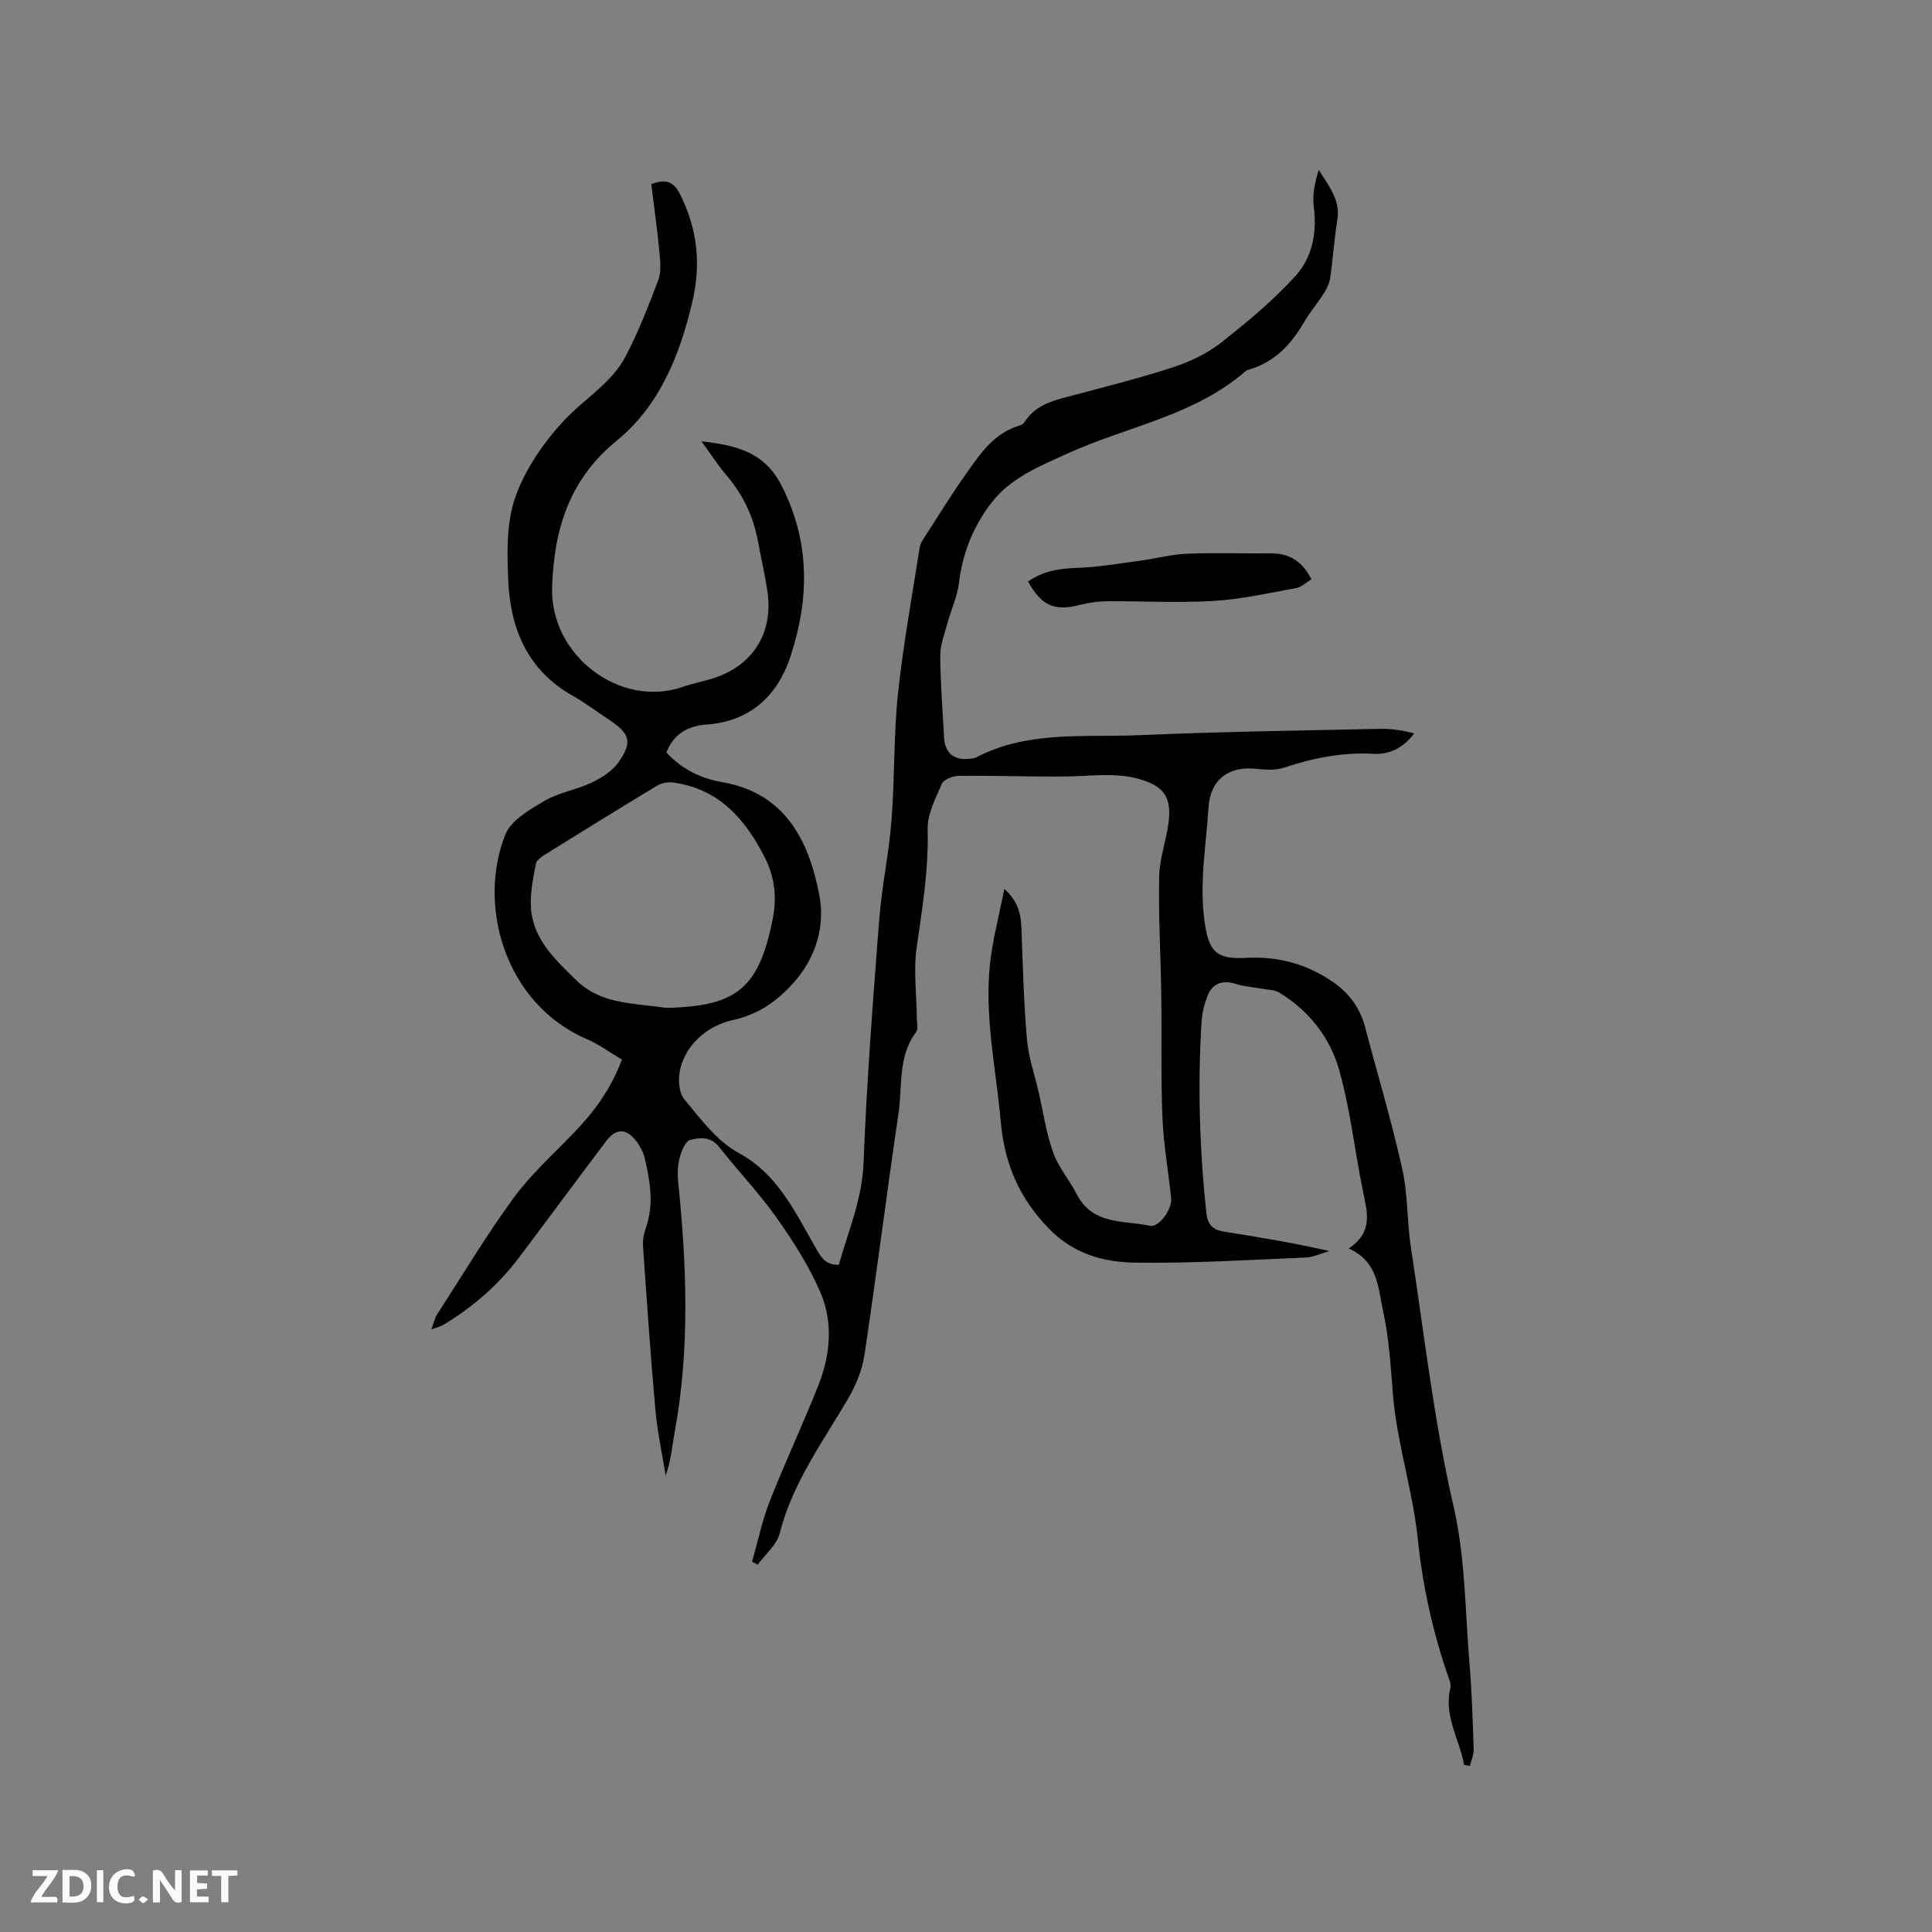 <svg enable-background="new 0 0 400 400" viewBox="0 0 400 400" xmlns="http://www.w3.org/2000/svg"><rect x="0" y="0" width="400" height="400" fill="#808080" stroke="none"/><g fill="#fbfafc"><path d="m37.59 393.81c-.92.31-1.52.05-2-.78-.7-1.2-1.52-2.34-2.47-3.78v4.59c-.55.03-.95.05-1.41.07-.03-.37-.06-.64-.06-.91 0-1.91 0-3.81 0-5.7 1.13-.41 1.77-.03 2.29.91.62 1.11 1.38 2.14 2.31 3.19v-4.2h1.35v6.61z"/><path d="m12.94 393.88v-6.75c1.9.19 3.93-.54 5.37 1.29.8 1.01.78 2.88.03 3.97-1.37 1.97-3.4 1.51-5.4 1.49m1.45-1.22c2.04.12 2.92-.58 2.89-2.21-.03-1.51-.98-2.19-2.89-2z"/><path d="m11.81 393.87h-5.49c.68-2.18 2.47-3.48 3.51-5.45h-3.08v-1.21h5.29c-.71 2.13-2.44 3.48-3.47 5.51.86 0 1.63.04 2.39-.01.79-.05 1.14.21.85 1.16"/><path d="m39.33 393.86v-6.61h3.7v1.07h-2.22v1.52c.68.04 1.34.09 2.07.13v1.07c-.72.05-1.38.09-2.1.14v1.48h2.4v1.19h-3.85z"/><path d="m27.71 388.56c-1.15-.3-2.46-.61-3.1.64-.37.73-.41 1.93-.06 2.67.63 1.35 1.99.93 3.17.68.35.94-.01 1.32-.93 1.46-1.62.25-3.05-.27-3.76-1.48-.73-1.24-.6-3.03.31-4.17.88-1.11 2.71-1.7 4-1.16.32.13.44.74.65 1.12-.1.08-.19.16-.28.24"/><path d="m49.15 387.24v1.07c-.59.02-1.17.05-1.87.08v5.44h-1.48v-5.44h-1.85c-.05-.4-.08-.73-.13-1.15z"/><path d="m20.06 387.21h1.33v6.62h-1.33z"/><path d="m30.68 393.25c-.49.38-.8.79-1.05.76-.32-.05-.6-.45-.9-.7.26-.24.51-.64.8-.67.29-.04.62.3 1.15.61"/></g><path d="m303.12 365.41c-.93-5.32-4.28-10.18-2.82-15.97.12-.47-.03-1.07-.2-1.55-3.33-9.5-5.53-19.17-6.56-29.27-1.04-10.14-4.4-20.07-5.17-30.21-.44-5.76-.81-11.46-2.04-17.09-1.05-4.79-1.02-10.14-7.1-12.83 5.11-3.39 3.85-7.52 2.98-11.75-1.73-8.4-2.63-17.02-4.96-25.24-1.91-6.73-6.29-12.33-12.51-16.06-.85-.51-2.02-.5-3.04-.68-1.93-.35-3.93-.46-5.79-1.04-2.73-.85-4.88-.2-5.9 2.45-.64 1.65-1.11 3.45-1.23 5.21-.83 13.25-.43 26.47.97 39.67.27 2.53 1.35 3.57 3.58 3.93 7.21 1.16 14.42 2.31 21.89 4.04-1.64.47-3.26 1.27-4.91 1.34-11.84.49-23.69 1.24-35.52 1.05-6.43-.11-12.6-1.87-17.62-7.03-6.15-6.32-9.21-13.44-9.98-22.18-.97-10.96-3.44-21.83-2.19-32.9.55-4.86 1.83-9.63 2.93-15.27 3.24 2.94 3.46 5.75 3.57 8.71.27 7.49.47 15 1.12 22.46.32 3.65 1.57 7.22 2.4 10.83.97 4.2 1.58 8.53 3.02 12.57 1.09 3.07 3.38 5.69 4.88 8.64 3.28 6.44 9.75 5.39 15.21 6.55 1.81.39 4.58-3.46 4.35-5.68-.58-5.59-1.58-11.15-1.81-16.75-.34-8.46-.12-16.94-.24-25.4-.12-8.14-.6-16.28-.44-24.42.07-3.75 1.46-7.47 1.95-11.24.65-5.11-1.01-7.15-4.56-8.51-5.49-2.09-11.07-1.08-16.66-1.03-7.4.08-14.79-.2-22.19-.13-1.22.01-3.12.72-3.52 1.63-1.33 3.03-3.03 6.32-2.95 9.47.21 8.24-1.08 16.23-2.26 24.31-.71 4.84-.02 9.89.02 14.85.01.94.32 2.16-.14 2.77-3.83 5.07-2.81 11.17-3.65 16.82-2.46 16.67-4.55 33.38-7.05 50.04-.47 3.12-1.77 6.28-3.37 9.02-5.28 9.03-11.54 17.49-14.18 27.92-.61 2.4-2.99 4.34-4.56 6.49-.39-.2-.78-.41-1.16-.61 1.19-4.17 2.06-8.46 3.64-12.47 3.17-8.07 6.86-15.93 10.06-23.99 2.5-6.29 3.13-13.02.47-19.25-2.35-5.5-5.67-10.67-9.14-15.58-3.6-5.1-7.98-9.63-11.83-14.56-1.73-2.22-4.03-2-6.01-1.48-1 .26-1.82 2.3-2.18 3.68-.42 1.6-.48 3.37-.31 5.03 1.77 17.32 2.44 34.61-.74 51.86-.54 2.9-.75 5.86-1.85 8.9-.73-4.53-1.72-9.03-2.13-13.59-1.01-11.29-1.78-22.6-2.56-33.91-.09-1.23.16-2.56.58-3.73 1.72-4.85.89-9.64-.21-14.4-.28-1.2-.89-2.4-1.63-3.4-2.16-2.91-4.28-2.96-6.43-.12-6 7.95-11.91 15.97-17.9 23.93-4.32 5.74-9.65 10.39-15.81 14.07-.5.3-1.11.42-2.42.9.53-1.42.68-2.3 1.13-2.99 5.23-8.1 10.19-16.41 15.87-24.18 3.6-4.93 8.24-9.1 12.51-13.53 4.16-4.31 7.66-9.03 9.94-15.16-2.43-1.43-4.73-3.14-7.3-4.25-17.01-7.35-22.66-27.78-16.83-42.34 1.19-2.97 5.06-5.18 8.13-6.98 2.96-1.74 6.61-2.27 9.74-3.77 2.1-1.01 4.34-2.44 5.62-4.29 2.86-4.13 2.28-5.85-1.88-8.62-2.56-1.7-5.02-3.58-7.69-5.08-9.3-5.25-12.88-13.82-13.32-23.8-.25-5.77-.41-11.99 1.45-17.28 2.03-5.77 5.82-11.28 10.02-15.82 4.2-4.53 9.93-7.77 12.87-13.44 2.62-5.04 4.71-10.37 6.71-15.7.63-1.68.45-3.77.27-5.63-.45-4.73-1.12-9.44-1.71-14.25 2.91-1.09 4.6-.66 6.01 2.19 3.55 7.16 4.33 14.36 2.49 22.19-2.62 11.09-6.76 21.47-15.67 28.75-9.8 8.01-12.93 18.23-13.36 30.2-.51 14.3 14.12 25.28 27.12 20.74 2.19-.77 4.52-1.16 6.72-1.92 7.79-2.68 11.88-9.25 10.78-17.47-.48-3.56-1.33-7.08-1.98-10.62-.95-5.22-3.13-9.81-6.6-13.85-1.77-2.07-3.24-4.39-5.1-6.96 7.13.82 12.99 2.18 16.54 9.12 5.99 11.7 5.79 23.55 1.86 35.46-2.65 8.03-8.27 13.4-17.31 14.05-3.91.28-6.86 1.92-8.37 5.79 3.14 3.41 7.06 5.37 11.53 6.14 13.08 2.25 17.92 12.1 20.11 23.25 1.27 6.45-.59 13.09-5.46 18.46-3.46 3.81-7.21 6.38-12.37 7.54-7.14 1.59-11.76 7.67-11.14 13.5.11 1 .41 2.16 1.03 2.9 3.46 4.11 6.56 8.57 11.49 11.26 7.66 4.19 11.3 11.77 15.38 18.91 1.19 2.07 2.06 4.19 5.12 4.12 1.98-7.01 4.84-13.59 5.13-21.11.65-16.84 1.95-33.65 3.25-50.46.53-6.85 2.01-13.63 2.54-20.49.68-8.66.42-17.4 1.32-26.02 1.07-10.19 2.93-20.3 4.51-30.43.12-.8.63-1.57 1.09-2.27 2.81-4.36 5.53-8.78 8.52-13 2.92-4.12 5.77-8.44 11.07-9.99.38-.11.82-.38 1.02-.71 2.47-3.89 6.59-4.6 10.57-5.67 6.85-1.84 13.75-3.55 20.47-5.78 3.46-1.15 6.94-2.85 9.78-5.09 5.38-4.24 10.71-8.68 15.3-13.73 3.46-3.81 4.48-8.94 3.77-14.32-.33-2.47.24-5.06 1.02-7.63 2.07 3.31 4.54 6.22 3.86 10.38-.65 3.97-.9 8-1.48 11.99-.16 1.1-.7 2.21-1.3 3.17-1.3 2.06-2.91 3.93-4.13 6.03-2.69 4.63-6.14 8.28-11.46 9.81-.2.06-.43.12-.58.25-10.68 9.34-24.68 11.49-37.06 17.16-5.68 2.6-11.59 4.95-15.56 10.08-3.75 4.85-6 10.36-6.75 16.55-.36 2.95-1.7 5.76-2.48 8.67-.59 2.17-1.43 4.4-1.41 6.59.04 5.61.49 11.23.79 16.84.17 3.17 2 4.74 5.14 4.42.53-.05 1.1-.09 1.55-.32 10.66-5.57 22.32-4.09 33.64-4.58 16.62-.72 33.26-.95 49.89-1.31 2.35-.05 4.7.3 7.12.94-2.17 2.94-5.12 4.41-8.36 4.23-6.48-.36-12.58.86-18.66 2.88-1.72.57-3.77.43-5.63.23-5.71-.64-9.58 2.21-9.94 7.97-.49 7.79-1.9 15.5-.85 23.41.81 6.11 2.2 8.12 8.4 7.76 6.87-.4 12.99 1.27 18.55 5.23 3.23 2.31 5.34 5.36 6.35 9.21 2.56 9.73 5.46 19.37 7.65 29.18 1.19 5.33.98 10.96 1.81 16.39 2.75 17.89 4.75 35.86 8.83 53.58 2.43 10.54 2.39 21.65 3.29 32.52.49 5.9.68 11.83.87 17.74.04 1.14-.51 2.3-.79 3.45-.41-.07-.8-.14-1.2-.21zm-165.09-156.74c14.61-.32 19.06-4.17 21.92-18.23.95-4.65.46-8.79-1.59-12.86-4.03-7.99-9.52-14.29-19.02-15.57-1.04-.14-2.34.09-3.24.63-7.61 4.58-15.16 9.25-22.7 13.94-.94.59-2.27 1.35-2.44 2.23-.6 3.08-1.26 6.28-1.02 9.36.52 6.5 5.24 10.71 9.5 14.91 1.85 1.82 4.5 3.19 7.02 3.86 3.75.99 7.7 1.19 11.57 1.73z" fill="#010000"/><path d="m212.84 120.4c3.16-2.2 6.47-2.69 10.07-2.82 4.39-.16 8.77-.91 13.14-1.49 3.22-.43 6.41-1.31 9.64-1.44 5.82-.24 11.66-.04 17.5-.07 3.77-.02 6.46 1.63 8.32 5.36-1.06.63-2.03 1.61-3.13 1.81-5.7 1.04-11.41 2.33-17.17 2.67-7.38.44-14.82 0-22.23.07-1.88.02-3.79.35-5.61.8-5.08 1.26-7.71.14-10.53-4.89z" fill="#010000"/></svg>
